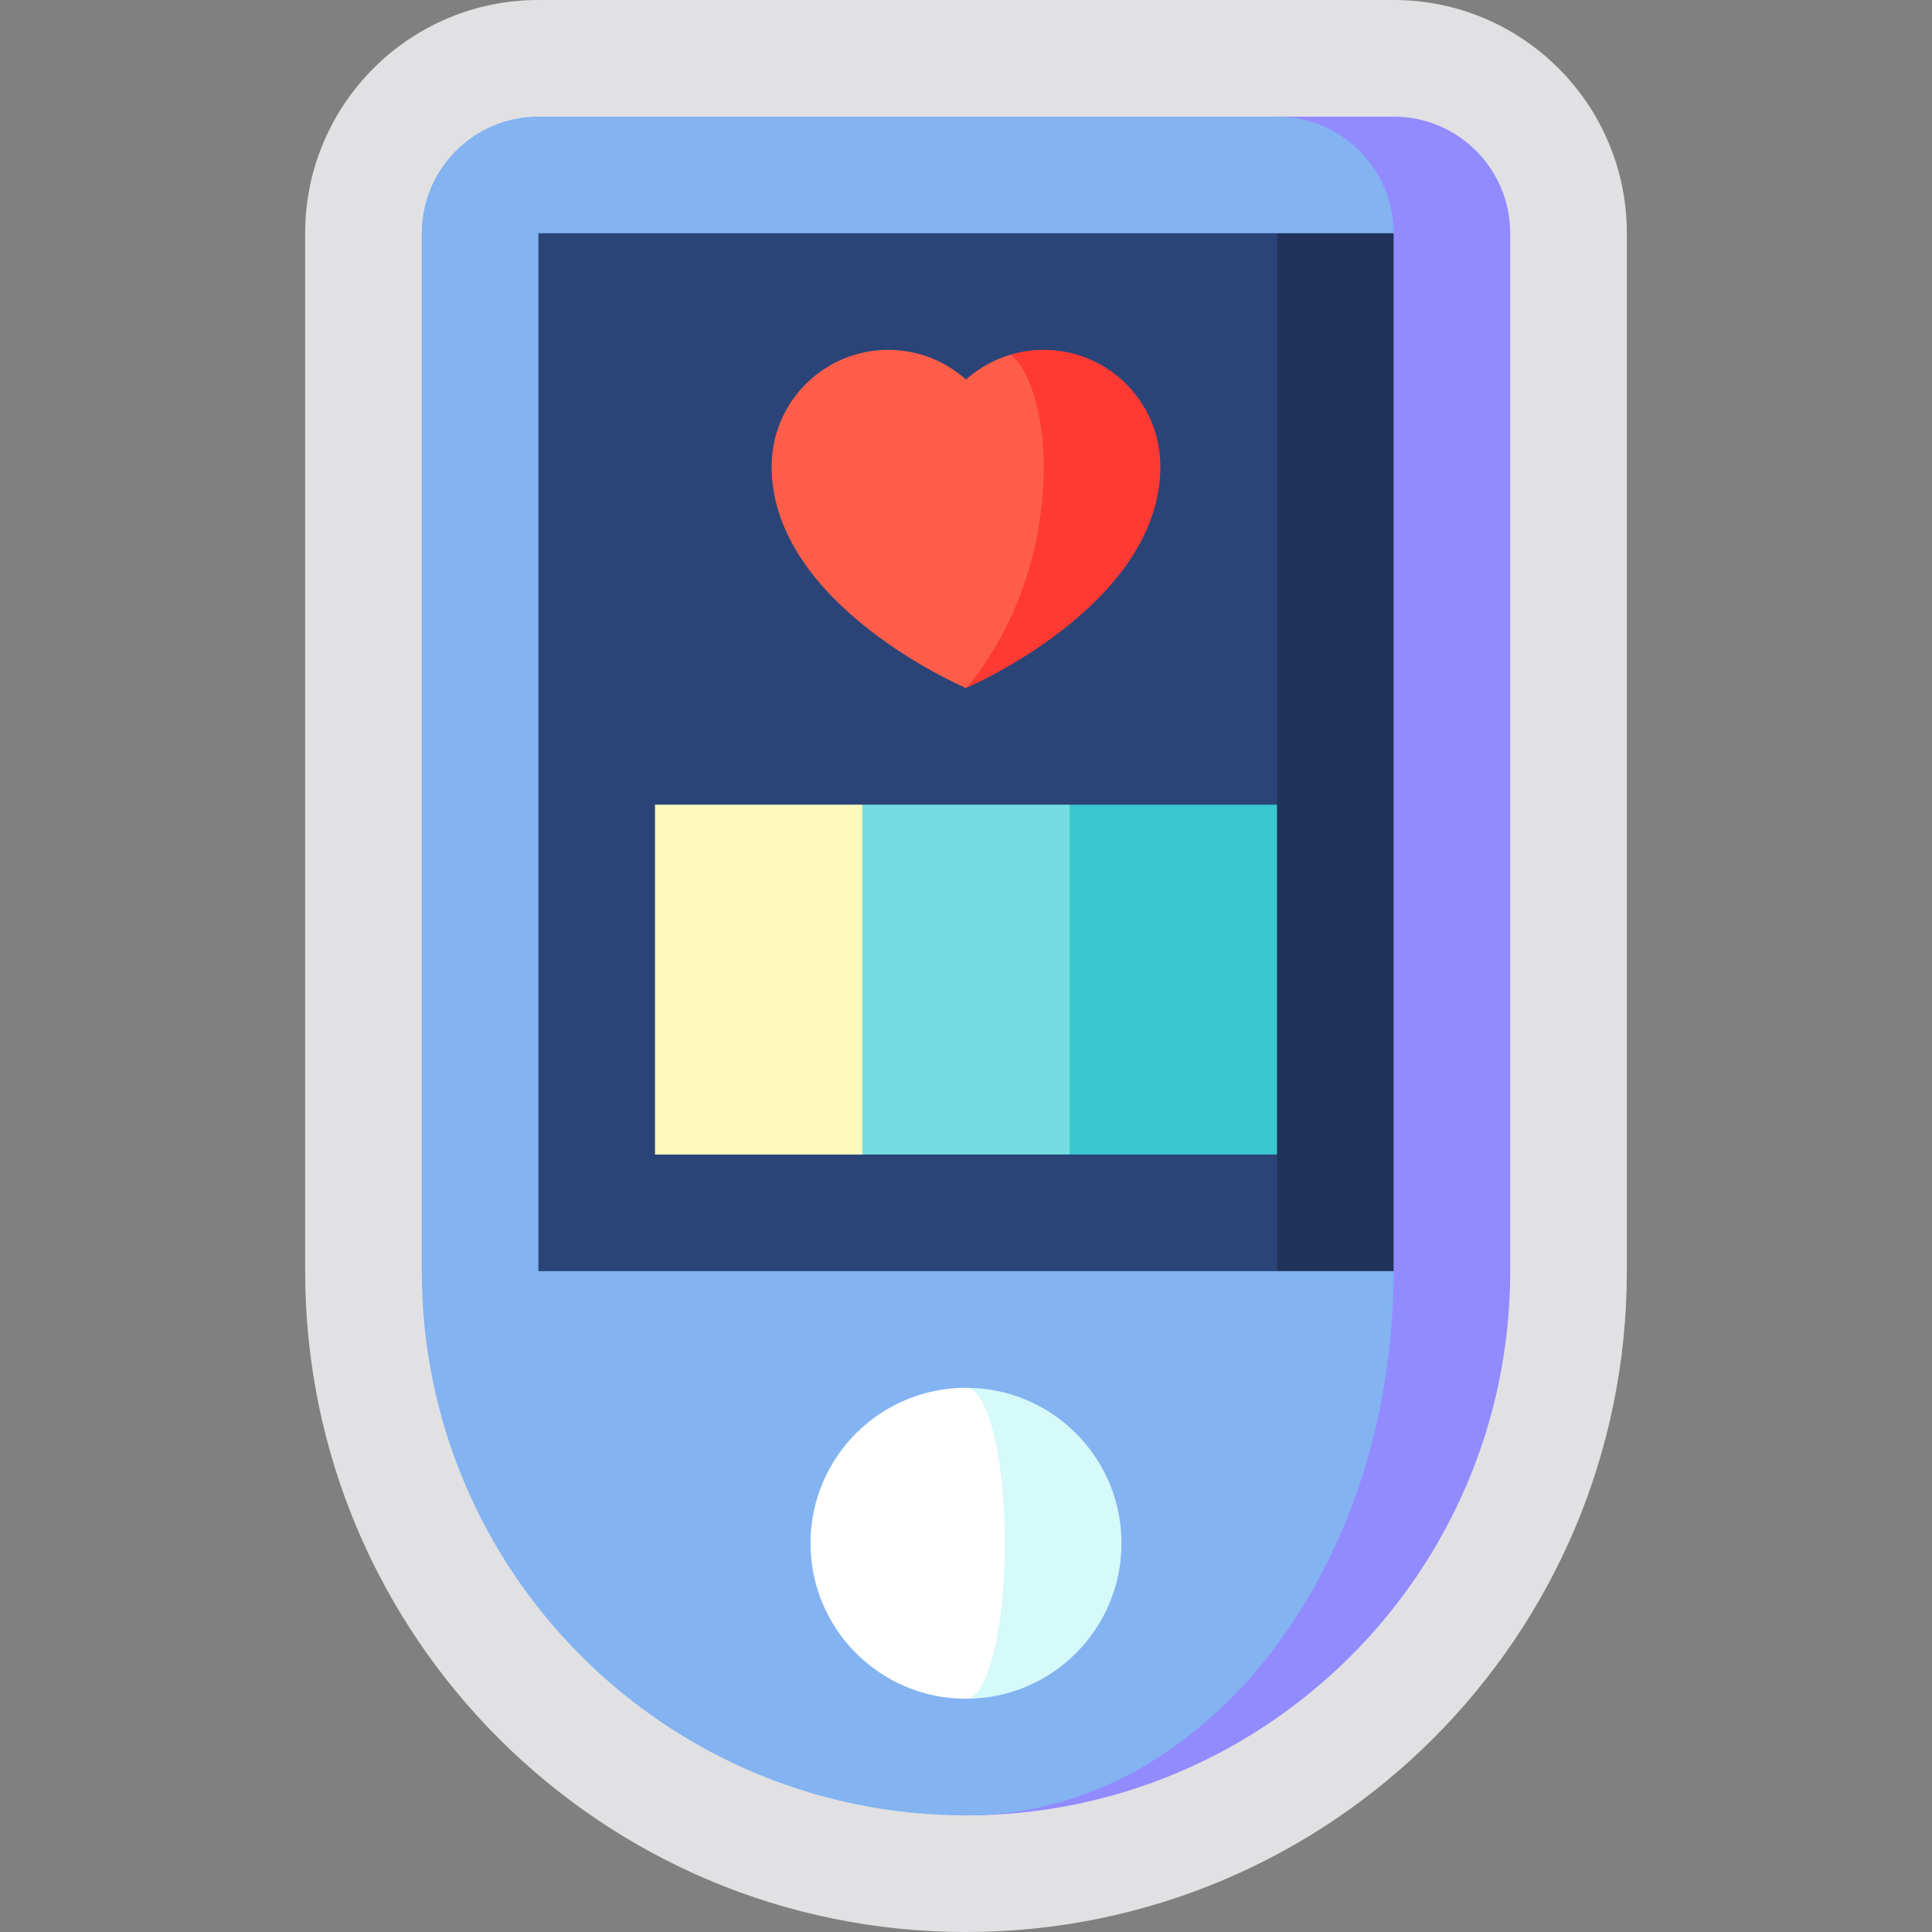 <svg id="Capa_1" enable-background="new 0 0 497 497" height="512" viewBox="0 0 497 497" width="512" xmlns="http://www.w3.org/2000/svg"><rect x="0" y="0" width="497" height="497" fill="#808080" stroke="none"/><g><path d="m248.5 497c-93.889 0-170-76.112-170-170v-267c0-33.137 26.863-60 60-60h220c33.137 0 60 26.863 60 60v267c0 93.888-76.112 170-170 170z" fill="#e1e1e3"/><path d="m358.5 30h-30l-80 437c77.32 0 140-62.68 140-140v-267c0-16.569-13.431-30-30-30z" fill="#928bff"/><path d="m358.5 327-75-133.5 75-133.5c0-16.569-13.431-30-30-30h-190c-16.569 0-30 13.431-30 30v267c0 77.32 62.68 140 140 140 60.751 0 110-62.68 110-140z" fill="#83b3f1"/><path d="m248.5 357v80c22.091 0 40-17.909 40-40s-17.909-40-40-40z" fill="#d6f9fa"/><path d="m258.5 397c0-22.091-4.477-40-10-40-22.091 0-40 17.909-40 40s17.909 40 40 40c5.523 0 10-17.909 10-40z" fill="#fff"/><path d="m328.5 60-90 133.5 90 133.5h30v-267z" fill="#20335a"/><path d="m138.5 60v267h190v-30l-30-45 30-45v-147z" fill="#2b4478"/><path d="m275.167 207-30 45 30 45h53.333v-90z" fill="#3ac7cf"/><path d="m221.833 207-30 45 30 45h53.334v-90z" fill="#74dce2"/><path d="m168.5 207h53.333v90h-53.333z" fill="#fffbbe"/><path d="m268.5 90c-2.98 0-5.855.44-8.572 1.249l-11.428 85.751s50-21.239 50-57c0-16.569-13.431-30-30-30z" fill="#ff3a33"/><path d="m259.928 91.249c-4.289 1.278-8.178 3.486-11.428 6.396-5.308-4.752-12.315-7.645-20-7.645-16.569 0-30 13.431-30 30 0 35.761 50 57 50 57s20-21.239 20-57c0-13.589-3.615-25.062-8.572-28.751z" fill="#fe5e49"/></g></svg>